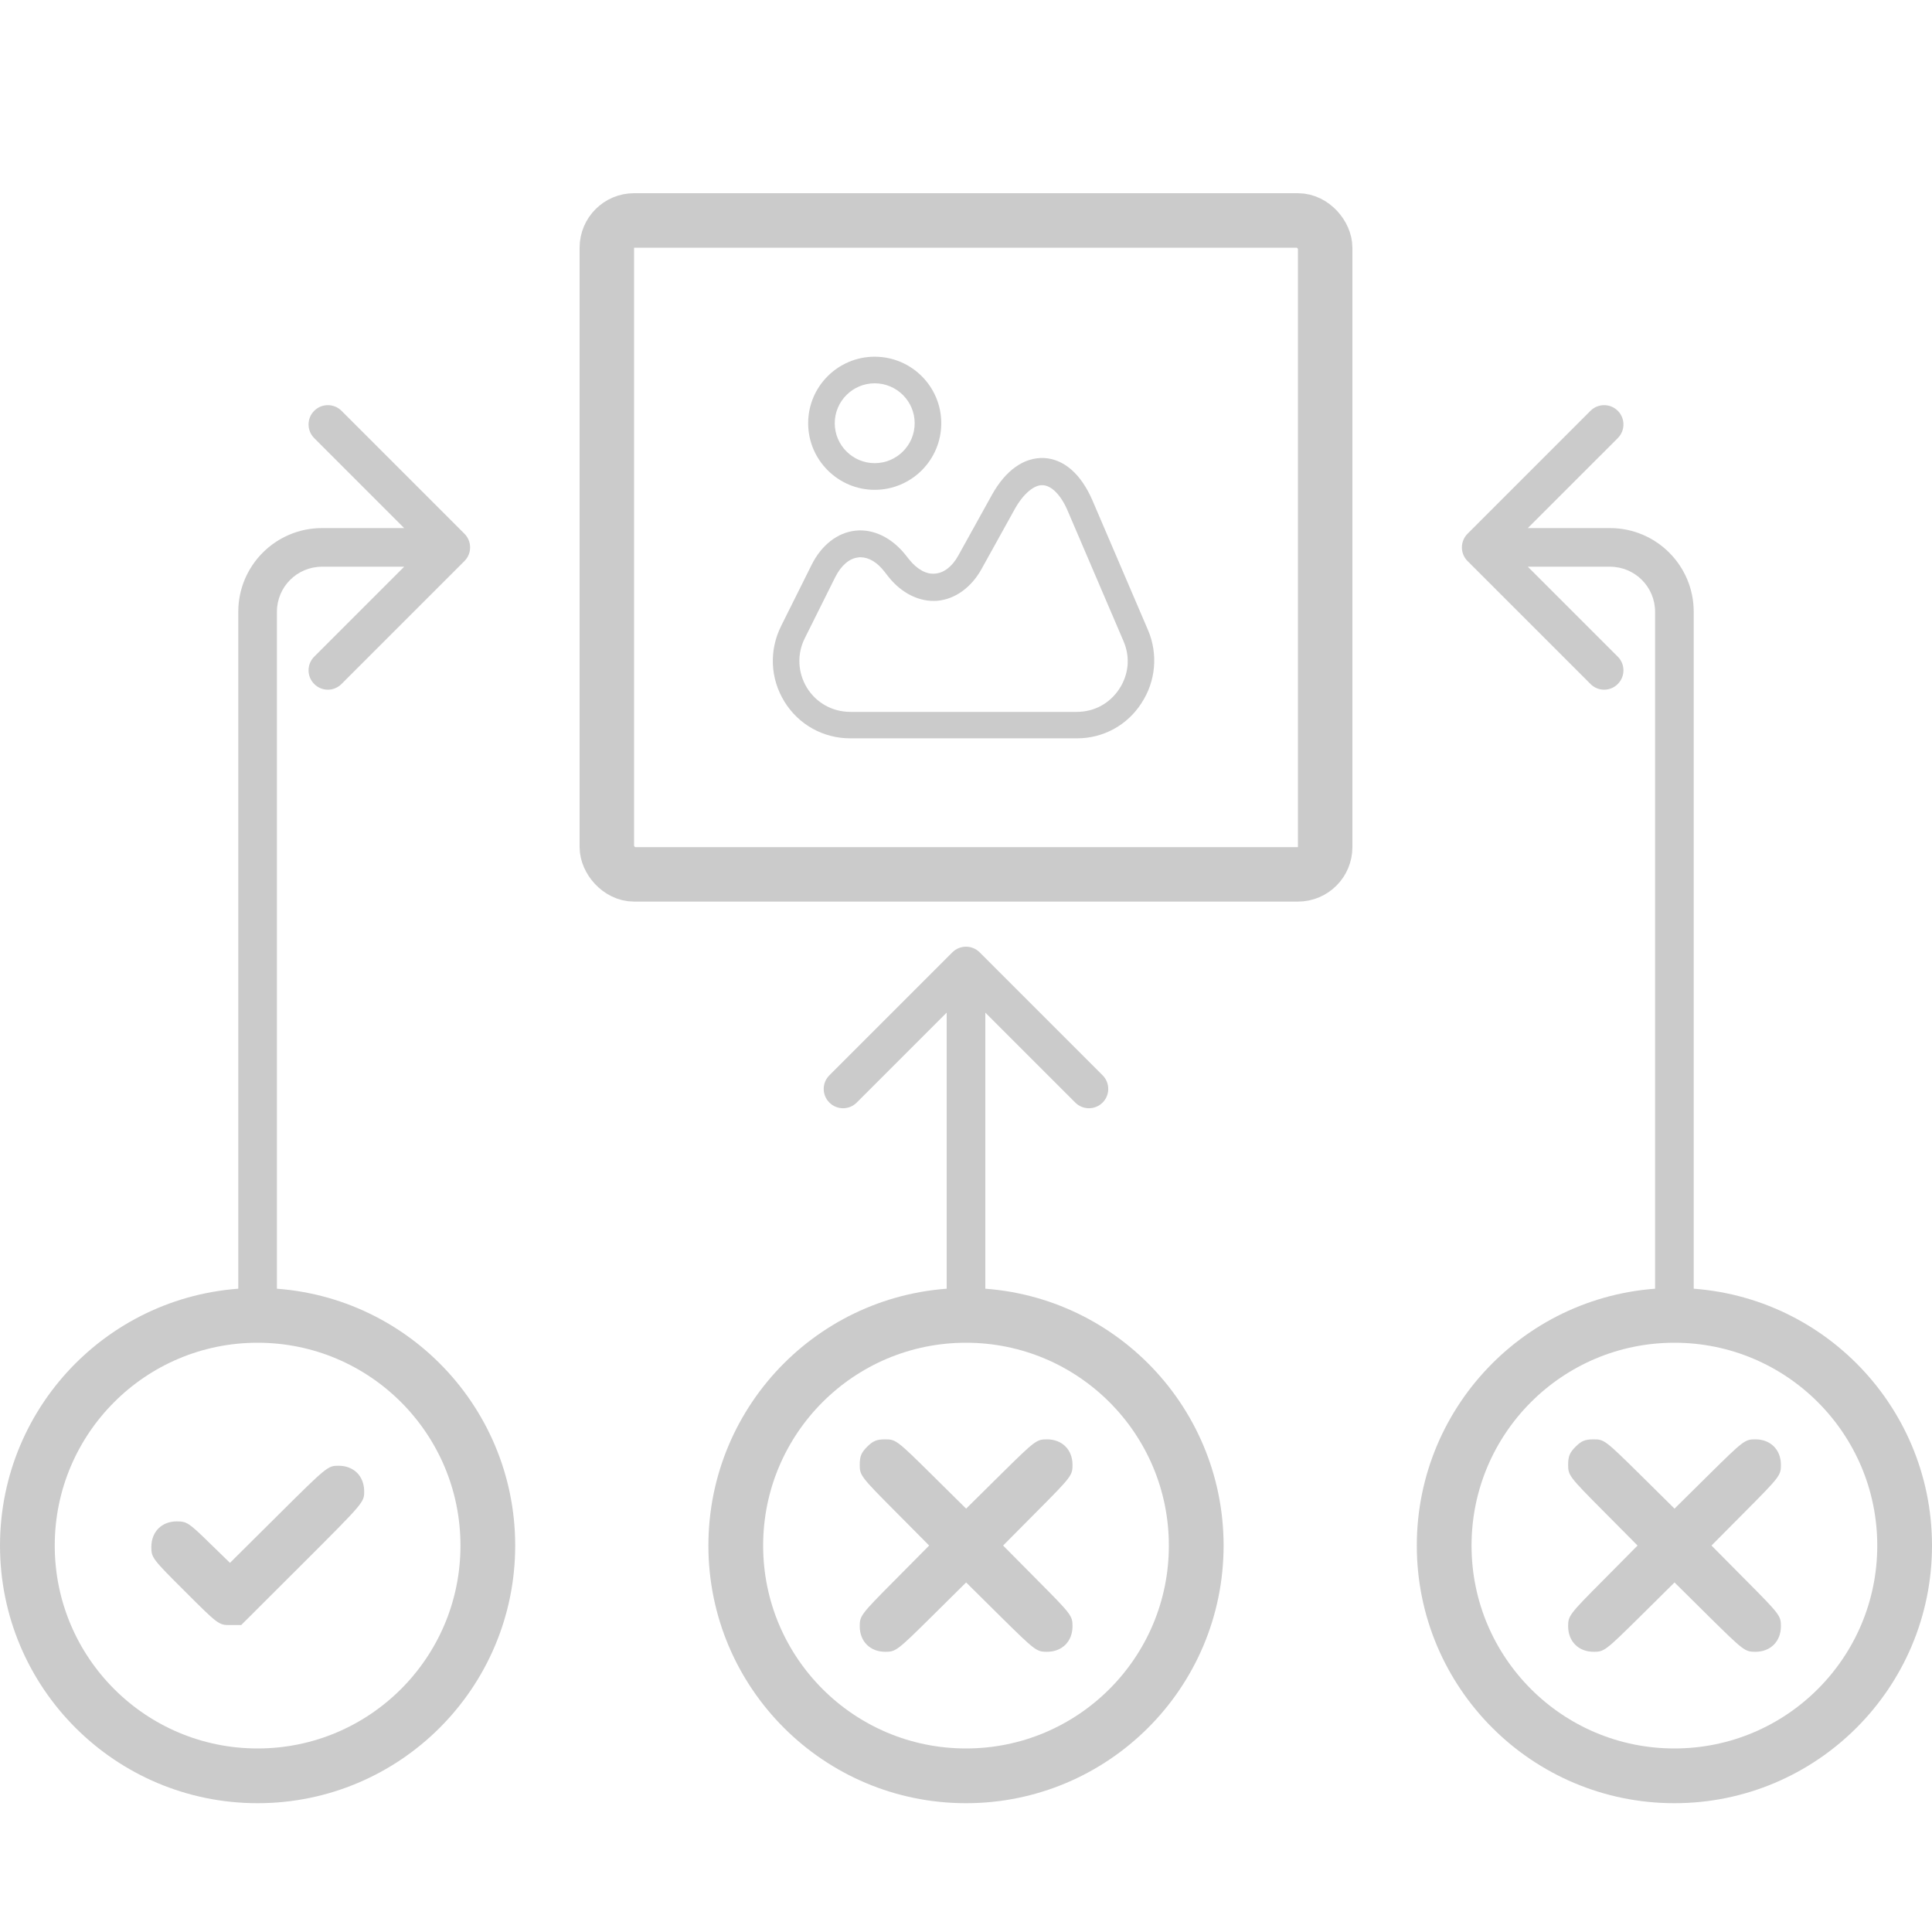 <svg xmlns="http://www.w3.org/2000/svg" width="30" height="30" viewBox="0 0 30 30" fill="none">
  <g opacity="0.68">
    <path d="M16.723 11.465H13.203C12.784 11.465 12.401 11.253 12.18 10.894C11.96 10.536 11.941 10.101 12.128 9.723L12.602 8.772C12.756 8.463 13.005 8.27 13.283 8.24C13.561 8.21 13.845 8.347 14.06 8.615L14.121 8.692C14.242 8.841 14.383 8.921 14.521 8.907C14.658 8.896 14.785 8.797 14.879 8.629L15.4 7.689C15.615 7.3 15.902 7.099 16.213 7.112C16.522 7.129 16.786 7.361 16.963 7.769L17.826 9.783C17.985 10.156 17.947 10.58 17.724 10.919C17.503 11.264 17.128 11.465 16.723 11.465ZM13.36 8.653C13.349 8.653 13.338 8.653 13.327 8.656C13.189 8.67 13.062 8.78 12.971 8.959L12.497 9.91C12.373 10.156 12.387 10.445 12.53 10.679C12.674 10.914 12.927 11.054 13.203 11.054H16.72C16.99 11.054 17.23 10.925 17.379 10.699C17.528 10.473 17.553 10.202 17.445 9.954L16.582 7.939C16.478 7.691 16.331 7.54 16.191 7.534C16.061 7.526 15.893 7.664 15.761 7.898L15.24 8.838C15.08 9.125 14.829 9.304 14.556 9.329C14.284 9.351 14.005 9.218 13.798 8.959L13.738 8.882C13.622 8.73 13.49 8.653 13.36 8.653Z" fill="#B3B3B3"/>
    <path d="M13.582 7.606C13.015 7.606 12.549 7.143 12.549 6.572C12.549 6.002 13.012 5.539 13.582 5.539C14.153 5.539 14.616 6.002 14.616 6.572C14.616 7.143 14.153 7.606 13.582 7.606ZM13.582 5.952C13.241 5.952 12.962 6.23 12.962 6.572C12.962 6.914 13.241 7.192 13.582 7.192C13.924 7.192 14.203 6.914 14.203 6.572C14.203 6.23 13.924 5.952 13.582 5.952Z" fill="#B3B3B3"/>
    <circle cx="4" cy="24" r="3.575" stroke="#B3B3B3" stroke-width="0.85"/>
    <circle cx="15" cy="24" r="3.575" stroke="#B3B3B3" stroke-width="0.85"/>
    <circle cx="26" cy="24" r="3.575" stroke="#B3B3B3" stroke-width="0.85"/>
    <path d="M3.571 24.268L4.33 23.514C5.078 22.771 5.091 22.76 5.257 22.76C5.494 22.76 5.655 22.921 5.655 23.159C5.655 23.327 5.651 23.331 4.7 24.281L3.745 25.234H3.57C3.398 25.234 3.386 25.225 2.873 24.712C2.364 24.205 2.35 24.186 2.35 24.022C2.35 23.786 2.51 23.624 2.745 23.624C2.899 23.624 2.933 23.646 3.24 23.946L3.571 24.268Z" fill="#B3B3B3"/>
    <path d="M13.35 22.746C13.35 22.614 13.374 22.556 13.465 22.465C13.556 22.374 13.614 22.35 13.747 22.35C13.909 22.35 13.931 22.367 14.458 22.888L15.002 23.426L15.546 22.888C16.074 22.367 16.096 22.35 16.257 22.35C16.493 22.35 16.654 22.511 16.654 22.746C16.654 22.908 16.638 22.93 16.115 23.456L15.576 23.999L16.115 24.543C16.638 25.069 16.654 25.091 16.654 25.252C16.654 25.488 16.493 25.649 16.257 25.649C16.096 25.649 16.074 25.632 15.546 25.111L15.002 24.572L14.458 25.111C13.931 25.632 13.909 25.649 13.747 25.649C13.511 25.649 13.35 25.488 13.35 25.252C13.35 25.091 13.366 25.069 13.889 24.543L14.428 23.999L13.889 23.456C13.366 22.93 13.35 22.908 13.35 22.746Z" fill="#B3B3B3"/>
    <path d="M24.35 22.746C24.35 22.614 24.374 22.556 24.465 22.465C24.556 22.374 24.614 22.35 24.747 22.35C24.909 22.35 24.93 22.367 25.458 22.888L26.002 23.426L26.546 22.888C27.074 22.367 27.096 22.35 27.257 22.35C27.493 22.35 27.654 22.511 27.654 22.746C27.654 22.908 27.638 22.93 27.115 23.456L26.576 23.999L27.115 24.543C27.638 25.069 27.654 25.091 27.654 25.252C27.654 25.488 27.493 25.649 27.257 25.649C27.096 25.649 27.074 25.632 26.546 25.111L26.002 24.572L25.458 25.111C24.93 25.632 24.909 25.649 24.747 25.649C24.511 25.649 24.35 25.488 24.35 25.252C24.35 25.091 24.366 25.069 24.889 24.543L25.428 23.999L24.889 23.456C24.366 22.93 24.35 22.908 24.35 22.746Z" fill="#B3B3B3"/>
    <rect x="9.423" y="3.423" width="11.154" height="10.154" rx="0.423" stroke="#B3B3B3" stroke-width="0.846"/>
    <path d="M14.7 20C14.7 20.166 14.834 20.3 15 20.3C15.166 20.3 15.3 20.166 15.3 20H14.7ZM15.212 14.788C15.095 14.671 14.905 14.671 14.788 14.788L12.879 16.697C12.761 16.814 12.761 17.004 12.879 17.121C12.996 17.238 13.186 17.238 13.303 17.121L15 15.424L16.697 17.121C16.814 17.238 17.004 17.238 17.121 17.121C17.238 17.004 17.238 16.814 17.121 16.697L15.212 14.788ZM15.3 20V15H14.7V20H15.3Z" fill="#B3B3B3"/>
    <path d="M25.7 20.5C25.7 20.666 25.834 20.8 26 20.8C26.166 20.8 26.3 20.666 26.3 20.5H25.7ZM22.788 8.288C22.671 8.405 22.671 8.595 22.788 8.712L24.697 10.621C24.814 10.739 25.004 10.739 25.121 10.621C25.238 10.504 25.238 10.314 25.121 10.197L23.424 8.5L25.121 6.803C25.238 6.686 25.238 6.496 25.121 6.379C25.004 6.262 24.814 6.262 24.697 6.379L22.788 8.288ZM26.3 20.5V9.5H25.7V20.5H26.3ZM25 8.2H23V8.8H25V8.2ZM26.3 9.5C26.3 8.782 25.718 8.2 25 8.2V8.8C25.387 8.8 25.7 9.113 25.7 9.5H26.3Z" fill="#B3B3B3"/>
    <path d="M4.3 20.5C4.3 20.666 4.166 20.8 4 20.8C3.834 20.8 3.7 20.666 3.7 20.5H4.3ZM7.212 8.288C7.329 8.405 7.329 8.595 7.212 8.712L5.303 10.621C5.186 10.739 4.996 10.739 4.879 10.621C4.762 10.504 4.762 10.314 4.879 10.197L6.576 8.5L4.879 6.803C4.762 6.686 4.762 6.496 4.879 6.379C4.996 6.262 5.186 6.262 5.303 6.379L7.212 8.288ZM3.7 20.5L3.7 9.5H4.3L4.3 20.5H3.7ZM5 8.2H7V8.8H5V8.2ZM3.7 9.5C3.7 8.782 4.282 8.2 5 8.2V8.8C4.613 8.8 4.3 9.113 4.3 9.5H3.7Z" fill="#B3B3B3"/>
  </g>
</svg>